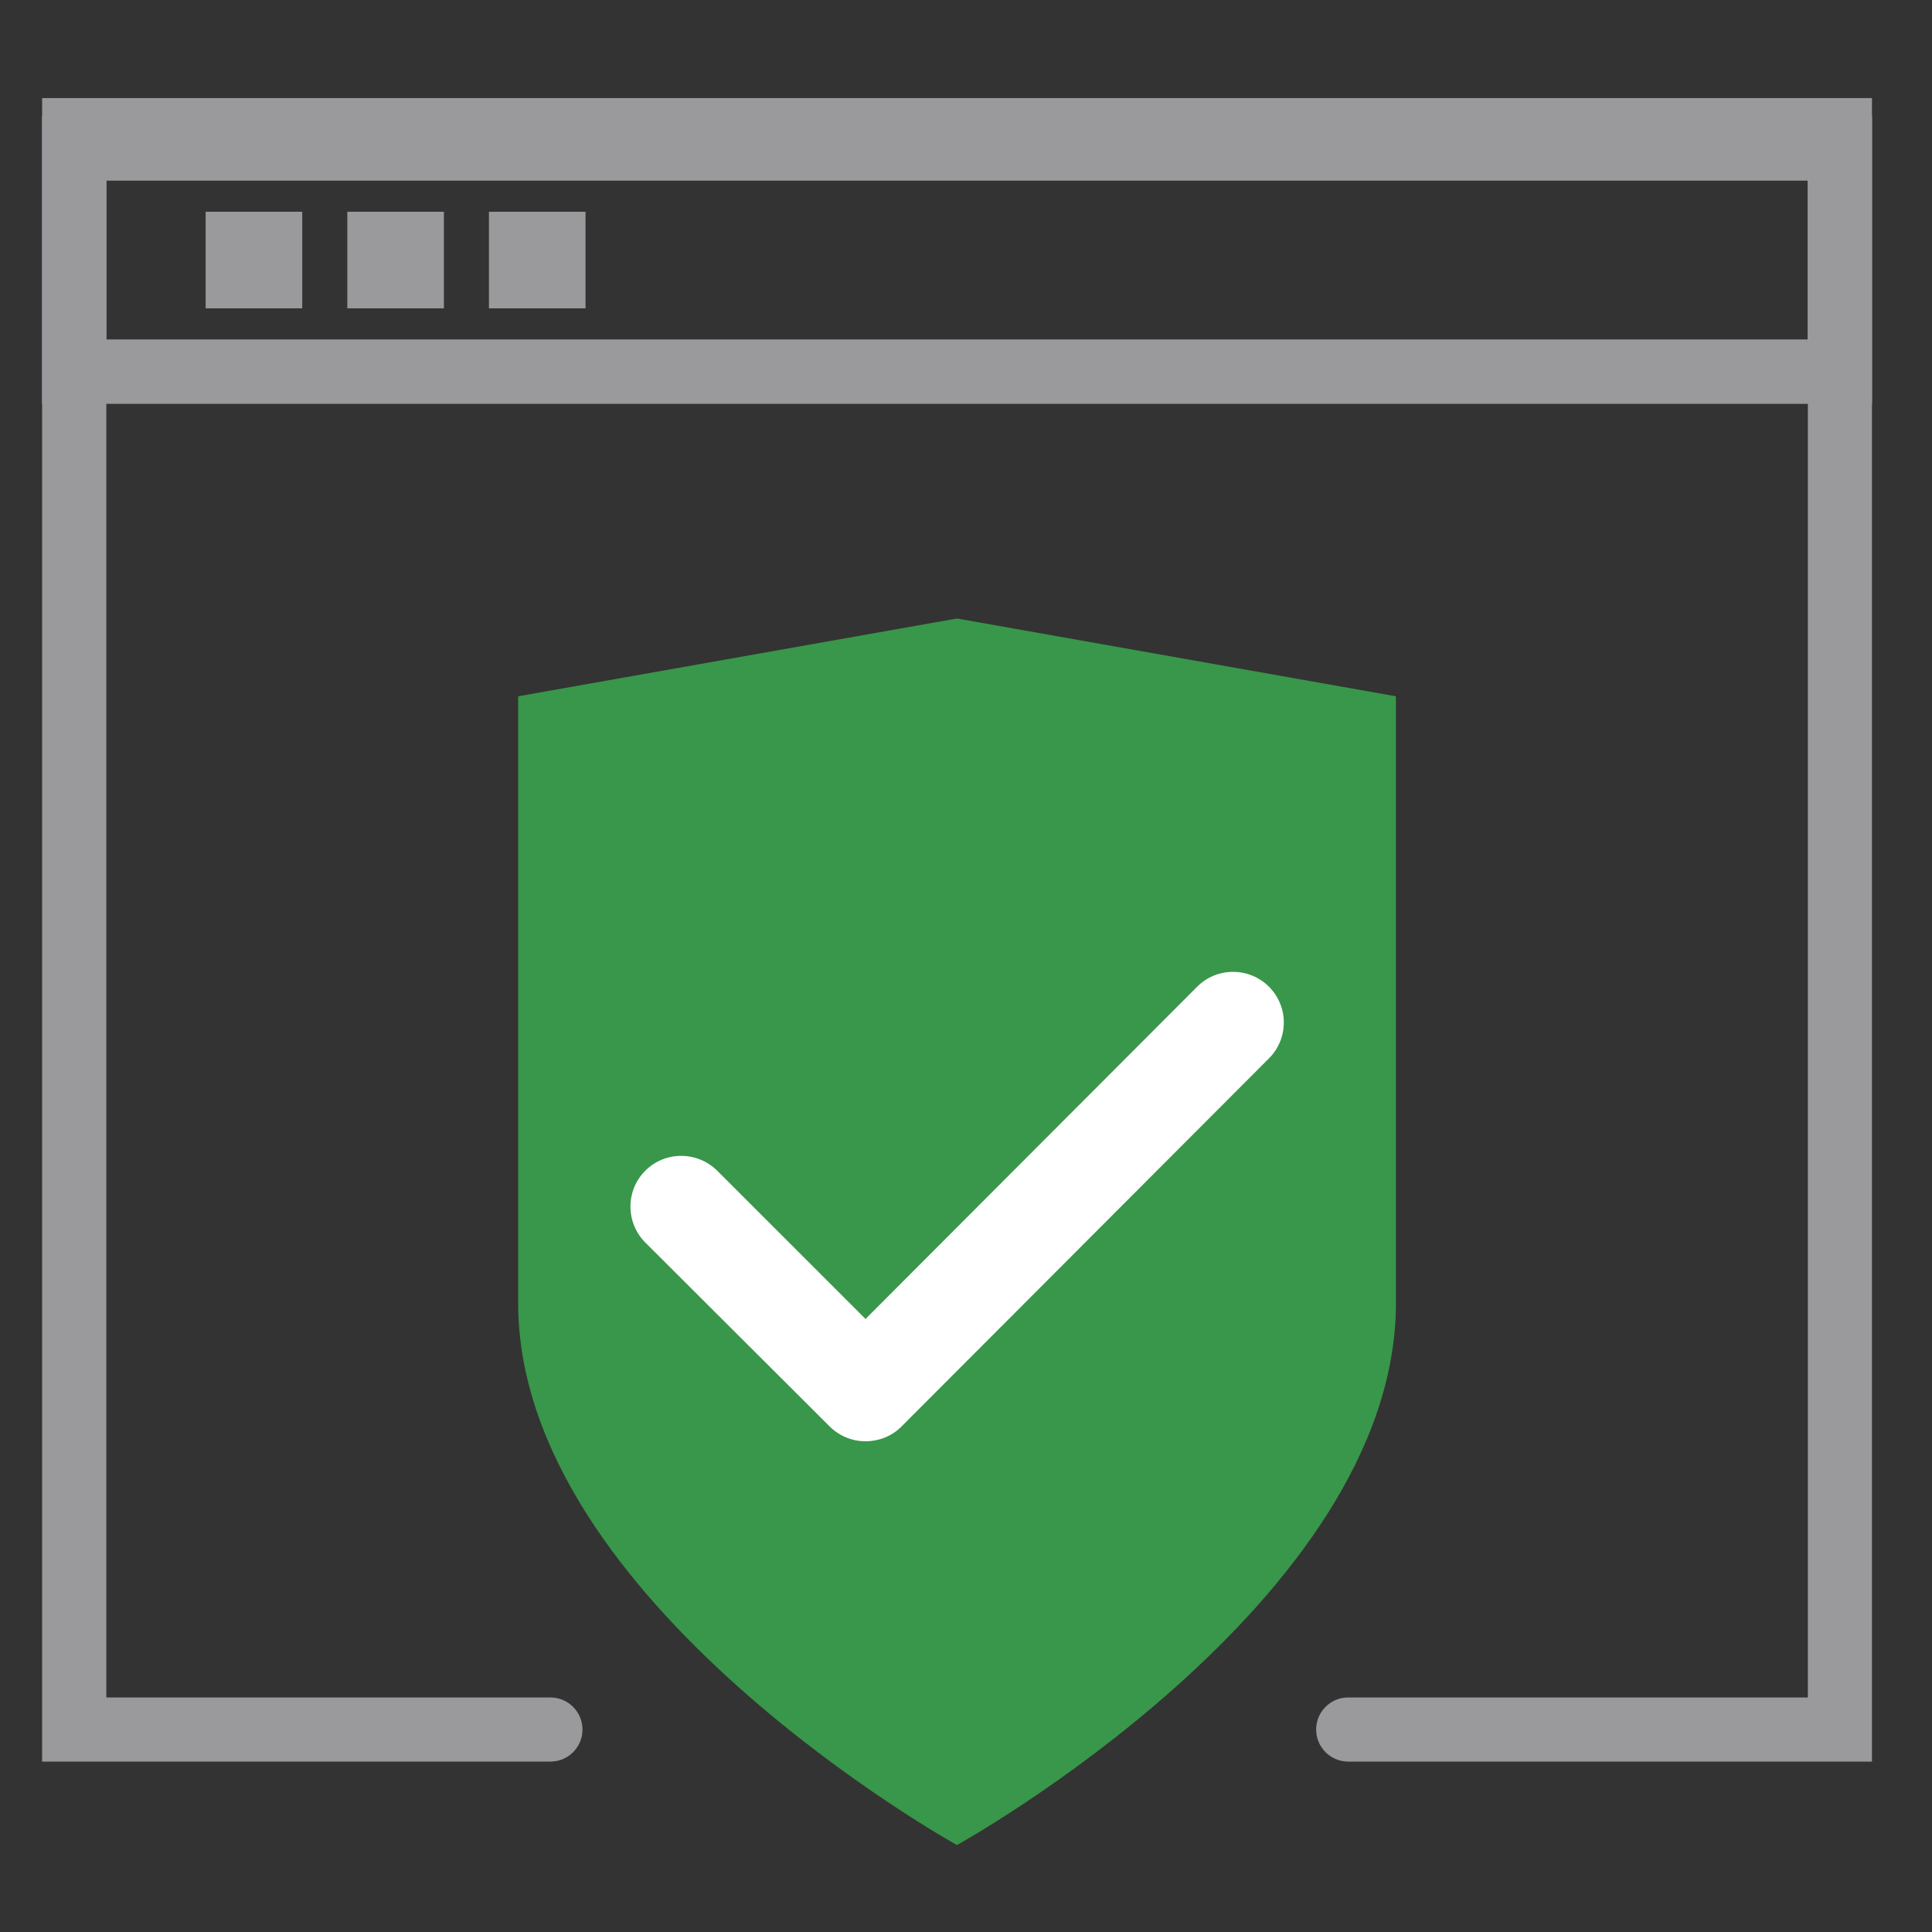 <?xml version="1.0" encoding="utf-8"?>
<!-- Generator: Adobe Illustrator 15.1.0, SVG Export Plug-In . SVG Version: 6.00 Build 0)  -->
<!DOCTYPE svg PUBLIC "-//W3C//DTD SVG 1.1//EN" "http://www.w3.org/Graphics/SVG/1.1/DTD/svg11.dtd">
<svg version="1.1" id="Layer_1" xmlns="http://www.w3.org/2000/svg" xmlns:xlink="http://www.w3.org/1999/xlink" x="0px" y="0px"
	 width="30px" height="30px" viewBox="0 0 30 30" enable-background="new 0 0 30 30" xml:space="preserve">
<rect x="0" y="0" width="30" height="30" fill="#333333" stroke="none"/>
<g>
	<g>
		<g>
			<path fill="#38974A" d="M21.676,20.233c0,4.648-6.816,8.417-6.816,8.417s-6.814-3.769-6.814-8.417l0,0v-9.421l6.814-1.208
				l6.816,1.208V20.233L21.676,20.233z"/>
		</g>
		<g>
			<g>
				<path fill="#FFFFFF" d="M13.441,22.38c-0.201,0-0.401-0.075-0.557-0.229l-2.864-2.857c-0.307-0.308-0.307-0.81,0-1.115
					c0.307-0.308,0.805-0.307,1.115-0.002l2.305,2.304l5.15-5.16c0.307-0.307,0.805-0.307,1.114,0c0.308,0.308,0.308,0.805,0,1.114
					l-5.707,5.717C13.844,22.305,13.642,22.38,13.441,22.38z"/>
			</g>
		</g>
	</g>
</g>
<path fill="none" d="M49.338,21.853c1.675,0.692,3.484,1.084,5.392,1.084c5.415,0,10.071-3.103,12.956-7.557
	c-1.603-2.479-3.796-4.605-6.429-5.955c0.676,1.147,1.03,2.463,1.03,3.795c0,4.167-3.391,7.558-7.558,7.558
	c-1.331,0-2.581-0.349-3.669-0.956C50.573,20.567,49.968,21.249,49.338,21.853z"/>
<path fill="#9B999C" d="M69.508,14.216c-3.104-5.094-8.79-8.553-14.778-8.553c-2.198,0-4.356,0.47-6.36,1.312l3.78,0.67v1.174
	c0.762-0.45,1.638-0.728,2.58-0.728c0.438,0,0.81,0.373,0.81,0.811c0,0.439-0.371,0.81-0.81,0.81c-1.02,0-1.936,0.454-2.58,1.16
	v5.728c0,1.146-0.441,2.235-1.089,3.224c1.088,0.607,2.338,0.956,3.669,0.956c4.167,0,7.558-3.392,7.558-7.558
	c0-1.333-0.354-2.648-1.03-3.795c2.633,1.349,4.826,3.476,6.429,5.955c-2.885,4.455-7.541,7.557-12.956,7.557
	c-1.907,0-3.717-0.392-5.392-1.084c-0.623,0.599-1.262,1.115-1.832,1.538c2.24,1.087,4.703,1.706,7.224,1.706
	c5.988,0,11.675-3.44,14.778-8.553c0.202-0.355,0.337-0.743,0.337-1.165C69.845,14.958,69.71,14.57,69.508,14.216z"/>
<g>
	<g>
		<path fill="#38974A" d="M50.835,16.271c0,3.562-5.222,6.448-5.222,6.448s-5.221-2.887-5.221-6.448l0,0V9.055l5.221-0.926
			l5.222,0.926V16.271L50.835,16.271z"/>
		<g>
			<path fill="#FFFFFF" d="M44.526,17.917c-0.154,0-0.307-0.058-0.426-0.176l-2.193-2.189c-0.236-0.237-0.236-0.619,0-0.854
				c0.234-0.236,0.616-0.236,0.854,0l1.766,1.763l3.947-3.952c0.233-0.235,0.615-0.235,0.852,0c0.237,0.236,0.237,0.617,0,0.854
				l-4.371,4.379C44.836,17.859,44.68,17.917,44.526,17.917z"/>
		</g>
	</g>
</g>
<g>
	<path fill="#9A999C" d="M29.068,27.354h-8.133c-0.275,0-0.498-0.223-0.498-0.498s0.223-0.498,0.498-0.498h7.137V2.52H1.651v23.838
		h6.895c0.275,0,0.499,0.223,0.499,0.498s-0.223,0.498-0.499,0.498H0.654V1.523h28.414V27.354z"/>
</g>
<g>
	<path fill="#9A999C" d="M29.069,6.271H0.653V1.805h28.416V6.271z M1.653,5.271h26.416V2.805H1.653V5.271z"/>
</g>
<g>
	<rect x="3.193" y="3.288" fill="#9A999C" width="1.5" height="1.5"/>
</g>
<g>
	<rect x="5.393" y="3.288" fill="#9A999C" width="1.5" height="1.5"/>
</g>
<g>
	<rect x="7.592" y="3.288" fill="#9A999C" width="1.5" height="1.5"/>
</g>
<rect x="39.16" y="-0.284" fill="none" stroke="#000000" stroke-width="0.255" stroke-miterlimit="10" width="31.816" height="30.001"/>
</svg>
